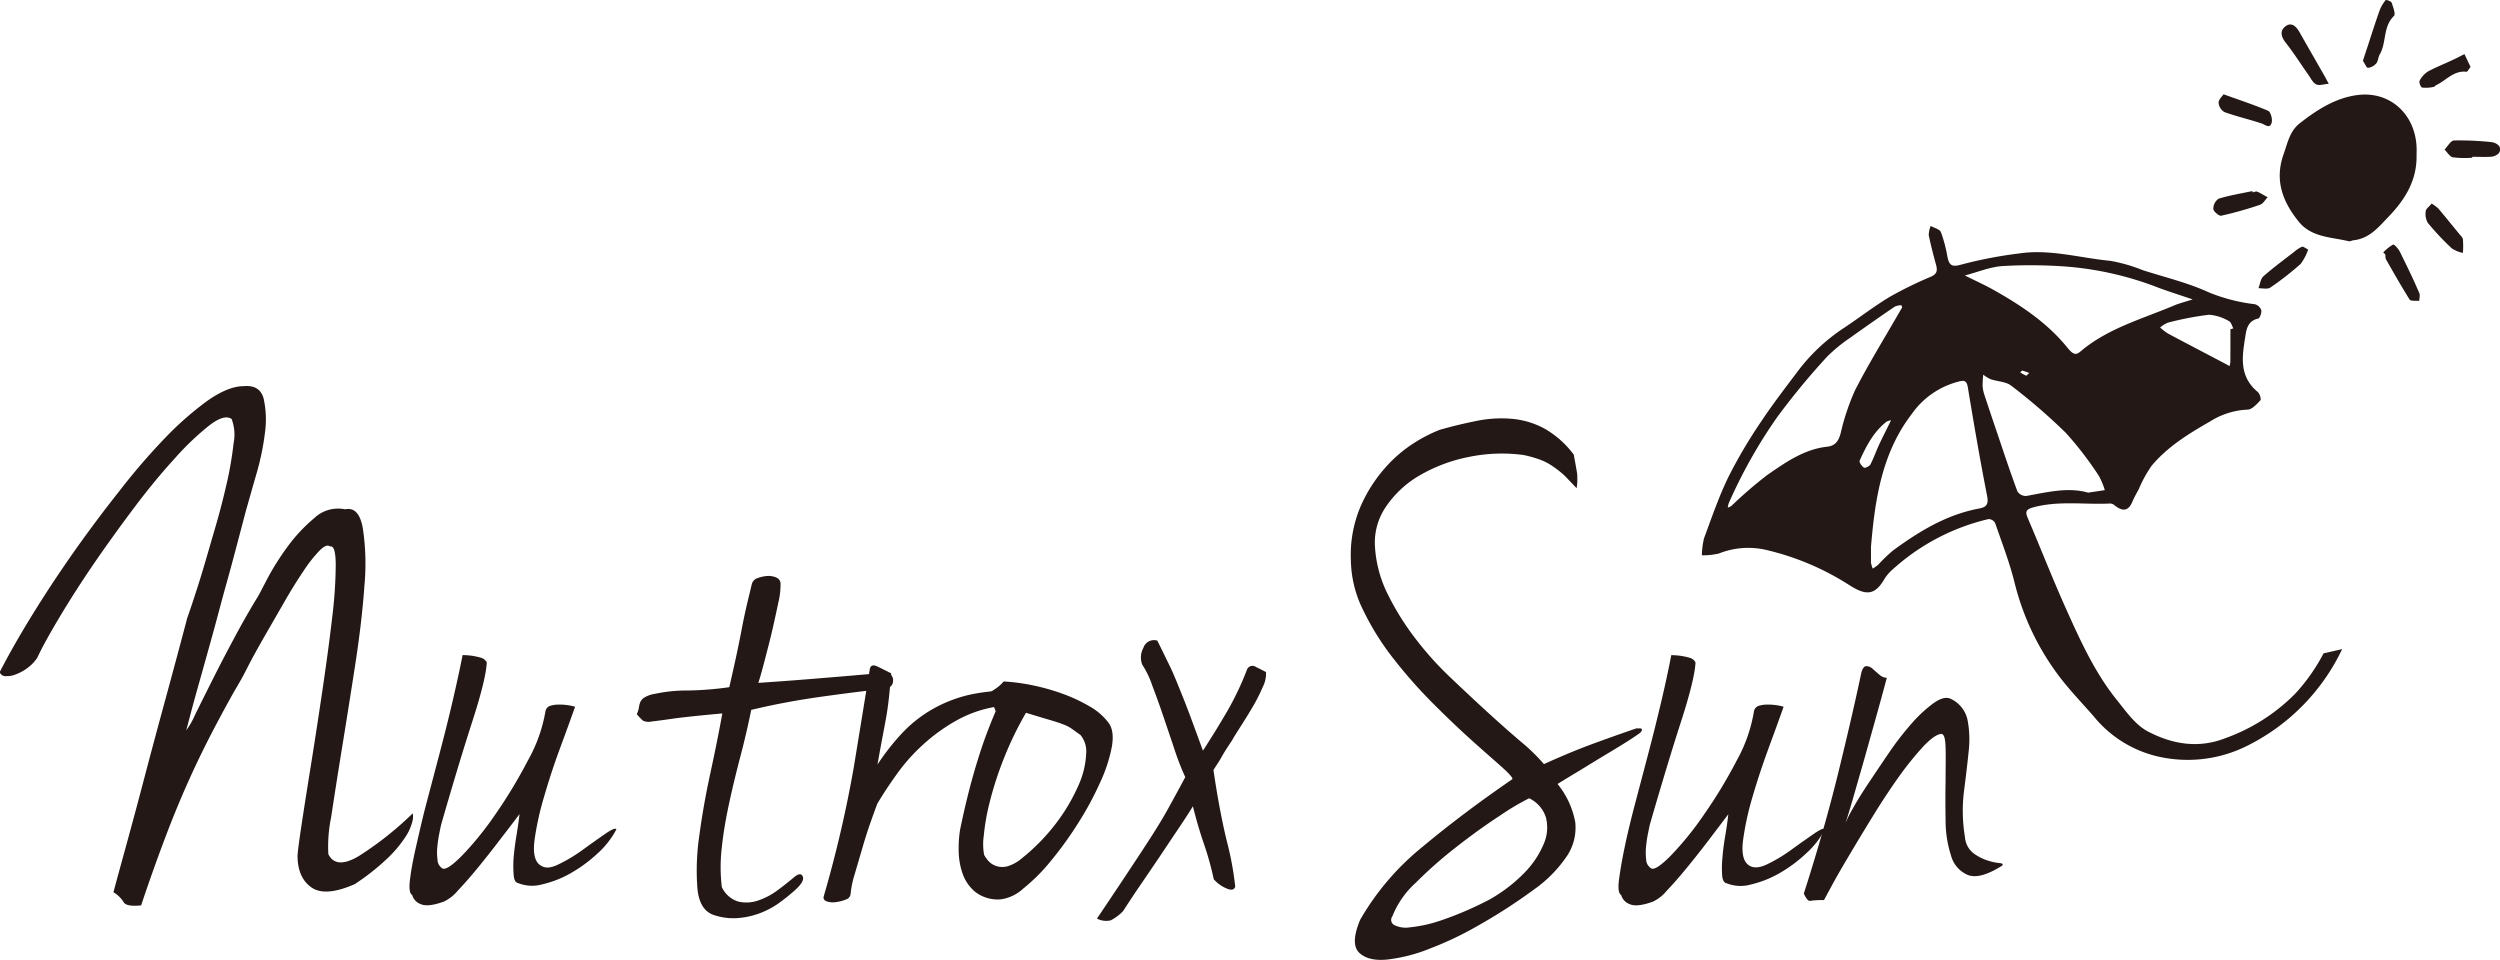 <svg xmlns="http://www.w3.org/2000/svg" viewBox="0 0 422.88 162.37"><defs><style>.cls-1{fill:#231815;}</style></defs><title>logo_sun02</title><g id="レイヤー_2" data-name="レイヤー 2"><g id="レイヤー_1-2" data-name="レイヤー 1"><path id="time" class="cls-1" d="M396.18,109.8A35,35,0,0,1,380.42,126a22.46,22.46,0,0,1-15.49,1.94,19.66,19.66,0,0,1-10.79-6.79c-2.1-2.4-4.35-4.71-6.22-7.28a43.57,43.57,0,0,1-7.14-15.27c-.85-3.44-2.14-6.77-3.3-10.13a1.31,1.31,0,0,0-1.1-.67,36.56,36.56,0,0,0-16.11,8.41,7.65,7.65,0,0,0-1.49,1.68c-1.68,2.95-3.26,2.84-6.09,1A45,45,0,0,0,299,93.08a13.45,13.45,0,0,0-8.26.55,11.57,11.57,0,0,1-2.86.3,12.81,12.81,0,0,1,.36-2.87c1.3-3.52,2.52-7.09,4.16-10.45a83.58,83.58,0,0,1,5.49-9.29c2-3,4.21-5.87,6.38-8.75A31.28,31.28,0,0,1,312,55.41c2.54-1.7,5-3.59,7.59-5.16a65.6,65.6,0,0,1,6.94-3.41c1-.42,1.23-.91,1-1.89-.47-1.71-.92-3.43-1.28-5.17a4.33,4.33,0,0,1,.33-1.56c.6.34,1.52.54,1.73,1.05a23.14,23.14,0,0,1,1.1,4.16c.31,1.53.81,1.78,2.48,1.29a72,72,0,0,1,9.6-1.84c5.24-.8,10.33.76,15.48,1.24a27.6,27.6,0,0,1,5.51,1.59c3.75,1.2,7.62,2.12,11.16,3.75a29.51,29.51,0,0,0,7.78,2,1.63,1.63,0,0,1,1.08,1c.09.44-.23,1.36-.52,1.42-1.49.33-1.93,1.42-2.12,2.66-.55,3.5-1.29,7,2.05,9.77.33.28.61,1.21.44,1.4-.62.66-1.43,1.57-2.18,1.58a12.88,12.88,0,0,0-6.33,2c-3.62,2.07-7.2,4.27-9.91,7.52a21.66,21.66,0,0,0-2.14,3.91c-.38.71-.79,1.41-1.1,2.16-.71,1.68-1.72,1.61-3,.6a1.13,1.13,0,0,0-.73-.31c-4.36.22-8.77-.53-13.1.67-1.23.34-1.29.8-.84,1.84,2.14,5,4.13,10.11,6.36,15.09,2.42,5.39,4.85,10.81,8.56,15.47,1.61,2,3.25,4.4,5.44,5.52,4,2.08,8.4,2.91,13,1.12a31.63,31.63,0,0,0,11.83-7.51,31.23,31.23,0,0,0,4.82-6.85Zm-79.7-17.29c0,.89,0,1.79,0,2.67a5,5,0,0,0,.3,1,8,8,0,0,0,.94-.67,26.59,26.59,0,0,1,2.48-2.39c4.44-3.25,9.09-6.09,14.61-7.11,1.43-.27,1.56-.93,1.28-2.31-1.18-6-2.22-12.08-3.22-18.14-.19-1.18-.59-1.29-1.62-1A13.86,13.86,0,0,0,323.4,70C318.31,76.61,317.15,84.5,316.48,92.51ZM370.9,50.65c-2-.69-3.88-1.27-5.71-1.95a54.75,54.75,0,0,0-15.69-3.61A83.08,83.08,0,0,0,338.8,45c-2.12.13-4.18,1-6.44,1.6,1.74.87,3.22,1.53,4.64,2.32,4.76,2.65,9.31,5.67,12.74,9.93,1.31,1.62,1.68,1,2.75.13,4.47-3.53,9.92-5.07,15.06-7.22C368.53,51.32,369.58,51.07,370.9,50.65ZM321.76,52c-.06-.15-.12-.38-.15-.37a2.76,2.76,0,0,0-1.13.25c-2.52,1.72-5,3.45-7.51,5.25a26.35,26.35,0,0,0-3.91,3.2,121.83,121.83,0,0,0-8.43,10.21,84.5,84.5,0,0,0-8.2,14.56,3.12,3.12,0,0,0-.17.76,2.43,2.43,0,0,0,.61-.28A70.3,70.3,0,0,1,299,80.3c3.07-2.11,6.19-4.32,10.08-4.74,1.41-.16,1.91-1,2.26-2.23A39.14,39.14,0,0,1,313.79,66c2.36-4.6,5.09-9,7.67-13.5Zm31.52,31.32,2.75-.41a11.75,11.75,0,0,0-1-2.41,58.59,58.59,0,0,0-5.58-7.27,99.78,99.78,0,0,0-9.26-8c-.88-.69-2.31-.69-3.46-1.08a5.73,5.73,0,0,1-1.26-.78,17.84,17.84,0,0,0-.11,1.93,6.18,6.18,0,0,0,.34,1.59c.7,2.14,1.42,4.27,2.14,6.39,1.11,3.29,2.2,6.59,3.41,9.84a1.74,1.74,0,0,0,1.47.78C346.27,83.27,349.79,82.34,353.28,83.35Zm24-27.63.5-.14c-.24-.42-.38-1.06-.73-1.22a7.75,7.75,0,0,0-3.4-1.09,52,52,0,0,0-6.95,1.34,4.7,4.7,0,0,0-1.31.82,10.7,10.7,0,0,0,1.29,1c3.3,1.76,6.62,3.49,9.93,5.23l.52.3a3.62,3.62,0,0,0,.14-.73C377.28,59.36,377.28,57.54,377.28,55.72ZM319.85,71.15c0,.2,0,.07,0-.05a2.18,2.18,0,0,0-.71.21c-2.22,1.72-3.46,4.14-4.58,6.62-.11.25.37.95.73,1.17.2.12.94-.23,1.1-.55.59-1.14,1-2.37,1.56-3.54S319.13,72.6,319.85,71.15Zm23.4-8.06a10.63,10.63,0,0,0-1.15-.4c-.1,0-.25.19-.38.29a6.11,6.11,0,0,0,1,.56C342.8,63.58,343,63.31,343.25,63.09Z"/><path id="sun" class="cls-1" d="M408.77,26.3c.06,4.28-2,7.55-4.87,10.49-1.6,1.68-3.11,3.5-5.63,3.83-.34,0-.7.25-1,.18-3-.72-6.3-.63-8.47-3.35-2.71-3.37-4.09-7-2.51-11.41.67-1.86,1-3.82,2.7-5.17,2.95-2.32,6.12-4.34,9.84-4.8,5.62-.69,9.9,3.47,9.95,9.2ZM393.19,12.83c-1.41-2.47-2.84-4.94-4.24-7.42-.58-1-1.39-1.76-2.44-.89-.88.73-.66,1.71.11,2.68,1.38,1.76,2.58,3.66,3.87,5.49.39.55.71,1.27,1.26,1.56s1.2,0,2.16-.08C393.5,13.39,393.35,13.11,393.19,12.83Zm10.3,30.23c0,.27,0,.59.1.8,1.31,2.29,2.61,4.59,4,6.81.19.3,1.07.17,1.63.23,0-.45.19-1,0-1.34-1-2.35-2.14-4.68-3.29-7-.24-.49-.95-1.27-1.14-1.19a7.35,7.35,0,0,0-1.66,1.33ZM375.28,17.38a2,2,0,0,0,1,1.58c2.05.74,4.18,1.23,6.24,1.91.67.22,1.41,1,1.74-.13.16-.59-.17-1.81-.6-2-2.36-1-4.81-1.81-7.54-2.79C375.87,16.31,375.27,16.85,375.28,17.38Zm25.26-5.9a2.2,2.2,0,0,0,1.41-.76c.32-.38.31-1,.58-1.5,1.18-2,.52-4.7,2.41-6.52.32-.31-.14-1.51-.39-2.25-.08-.24-.9-.51-1-.44a6,6,0,0,0-1,1.66c-.71,2-1.35,4-2,6-.28.83-.55,1.66-.86,2.62C400,10.7,400.29,11.48,400.54,11.48Zm9.78,24.23a3,3,0,0,0,.36,2,45.79,45.79,0,0,0,4.05,4.31,5.46,5.46,0,0,0,1.88.76,15.91,15.91,0,0,0,0-2.29c-.05-.35-.44-.67-.69-1-1.16-1.42-2.31-2.84-3.49-4.24a8,8,0,0,0-1.11-.82C410.92,34.94,410.37,35.3,410.32,35.71ZM381,32.32c-1.92.41-3.86.72-5.72,1.29a2.06,2.06,0,0,0-.89,1.72c0,.44,1,1.25,1.33,1.16a62.85,62.85,0,0,0,6.57-1.85c.51-.17.86-.83,1.29-1.27-.58-.32-1.15-.68-1.76-.95-.2-.09-.51.07-.78.12Zm37.19-5.8c1,0,2.06.06,3.08,0a2.11,2.11,0,0,0,1.39-.58c.67-.88-.06-1.83-1.49-1.93a51.27,51.27,0,0,0-6.06-.25c-.56,0-1.08,1-1.61,1.54.47.46.88,1.21,1.42,1.31a16.19,16.19,0,0,0,3.27.07ZM416.87,9.15c-.62.31-1.23.64-1.86.93-1.44.68-2.92,1.27-4.3,2a4.12,4.12,0,0,0-1.43,1.58c-.14.25.2,1.11.42,1.15a5.88,5.88,0,0,0,1.91-.1c.18,0,.33-.25.51-.33,1.67-.78,2.93-2.5,5.09-2.24.18,0,.44-.51.69-.83C417.52,10.55,417.2,9.85,416.87,9.15ZM389.38,41.74a5.54,5.54,0,0,0-1.34.88c-1.75,1.36-3.54,2.67-5.19,4.13-.48.44-.56,1.32-.83,2,.67,0,1.5.21,2-.1a50.16,50.16,0,0,0,5.13-4,8.64,8.64,0,0,0,1.28-2.44C390,42,389.6,41.66,389.38,41.74Z"/><path class="cls-1" d="M41.23,65.32q2.77-.25,3.38,2.16a16.5,16.5,0,0,1,.19,5.85,43.93,43.93,0,0,1-1.52,7.16C42.55,83,42,85,41.56,86.53q-.45,1.73-1.35,5.12c-.59,2.26-1.25,4.73-2,7.4s-1.45,5.42-2.24,8.26-1.51,5.43-2.17,7.77-1.2,4.3-1.61,5.86-.64,2.42-.68,2.59a13.33,13.33,0,0,0,1.5-2.65q1.19-2.41,2.89-5.8t3.75-7.21c1.36-2.55,2.71-4.9,4-7,.15-.25.67-1.24,1.58-3a43.63,43.63,0,0,1,3.39-5.37,27.1,27.1,0,0,1,4.55-4.87,5.83,5.83,0,0,1,5.2-1.48q2.35-.5,3,3.2a40.09,40.09,0,0,1,.27,9.75q-.42,6-1.57,13.44t-2.23,14.06q-1.08,6.66-1.82,11.6a24.51,24.51,0,0,0-.48,6.28c.85,1.73,2.55,1.85,5.08.37a55.57,55.57,0,0,0,9.19-7.27,2.83,2.83,0,0,1-.07,1.42,8.57,8.57,0,0,1-1.17,2.59,20.75,20.75,0,0,1-3,3.57,39.94,39.94,0,0,1-5.54,4.38c-3.35,1.48-5.8,1.66-7.36.56s-2.34-2.9-2.34-5.37q.07-1.23.75-5.67c.45-3,1-6.41,1.63-10.36s1.26-8.06,1.89-12.34,1.16-8.21,1.58-11.83a77.07,77.07,0,0,0,.61-8.88c0-2.3-.32-3.38-.94-3.21-.41-.33-1-.1-1.78.68a22.84,22.84,0,0,0-2.68,3.39c-1,1.48-2.09,3.21-3.22,5.18l-3.41,5.92c-1.14,2-2.15,3.8-3,5.49s-1.64,3-2.23,4q-2.34,4.2-4.11,7.65c-1.18,2.3-2.37,4.77-3.55,7.4s-2.43,5.61-3.72,9-2.72,7.33-4.28,12c-1.69.16-2.7,0-3-.62a5,5,0,0,0-1.68-1.6c.41-1.57,1.1-4.07,2.05-7.53s2-7.34,3.13-11.65,2.35-8.84,3.64-13.57,2.47-9.14,3.56-13.25c0-.17.33-1,.86-2.6s1.14-3.45,1.81-5.67S35.6,92,36.39,89.31s1.44-5.25,2-7.71.9-4.67,1.12-6.6a7.54,7.54,0,0,0-.33-4.13c-.83-.57-2.1-.21-3.8,1.11a46.24,46.24,0,0,0-5.86,5.61Q26.19,81.22,22.6,86t-6.83,9.5q-3.23,4.75-5.76,9c-1.69,2.84-2.93,5.08-3.69,6.73a6.43,6.43,0,0,1-1.62,1.72,8,8,0,0,1-2,1.11,4,4,0,0,1-1.75.31,1,1,0,0,1-1-.68q2.28-4.44,5.51-9.68t7-10.61Q16.27,88,20.24,83A109.49,109.49,0,0,1,28,74a53.61,53.61,0,0,1,7.2-6.29Q38.65,65.32,41.23,65.32Z"/><path class="cls-1" d="M74.75,146.84c.46.41,1.6-.29,3.39-2.1a53.33,53.33,0,0,0,5.66-7,81.84,81.84,0,0,0,5.47-9.06,25.76,25.76,0,0,0,3-8.39,1.19,1.19,0,0,1,.86-.92,5.18,5.18,0,0,1,1.47-.19,10.18,10.18,0,0,1,1.57.12,8.07,8.07,0,0,1,1.11.25c-.65,1.81-1.47,4.1-2.49,6.85s-1.92,5.48-2.71,8.2a50.14,50.14,0,0,0-1.65,7.4c-.3,2.22,0,3.66.9,4.31s1.81.54,3.18-.12a26.73,26.73,0,0,0,4.1-2.47c1.37-1,2.61-1.87,3.72-2.64s1.76-1.06,1.94-.81a14.49,14.49,0,0,1-3.17,4.07,24,24,0,0,1-4.51,3.33,17.73,17.73,0,0,1-4.83,1.91,6.35,6.35,0,0,1-4.08-.19c-.47-.08-.74-.54-.79-1.41a18.34,18.34,0,0,1,0-3c.1-1.15.26-2.38.48-3.7s.39-2.51.51-3.58q-1.5,2-3.39,4.44c-1.25,1.65-2.49,3.21-3.7,4.69s-2.33,2.75-3.35,3.82a7,7,0,0,1-2.34,1.85c-1.82.66-3.13.8-3.94.43a2.31,2.31,0,0,1-1.44-1.54c-.43-.25-.55-1.09-.38-2.52s.49-3.28,1-5.5,1.06-4.72,1.8-7.52,1.49-5.65,2.26-8.57,1.49-5.8,2.15-8.63,1.23-5.45,1.7-7.84a11.79,11.79,0,0,1,1.69.13,13.45,13.45,0,0,1,1.4.31,1.56,1.56,0,0,1,1,.8q-.14,2.84-2.45,10t-5.22,17.26c-.07.25-.18.73-.31,1.42A22.52,22.52,0,0,0,74,143a9.16,9.16,0,0,0,0,2.34A1.84,1.84,0,0,0,74.75,146.84Z"/><path class="cls-1" d="M128.27,115.51q5.4-.36,10.63-.8c3.49-.28,7.12-.6,10.91-.92a1.24,1.24,0,0,1,1.26,1.29c0,.78-.41,1.26-1.36,1.42q-4.69.5-10.84,1.36t-11.8,2.22c-.51,2.54-1.12,5.16-1.82,7.83s-1.34,5.3-1.9,7.89-1,5.1-1.25,7.52a28,28,0,0,0,0,6.73,4.53,4.53,0,0,0,2.81,2.46,6.05,6.05,0,0,0,3.31-.18,11.71,11.71,0,0,0,3.29-1.73c1.07-.78,2-1.54,2.89-2.28.72-.58,1.2-.58,1.41,0s-.35,1.43-1.72,2.59c-.65.57-1.43,1.19-2.34,1.85a14.23,14.23,0,0,1-3.09,1.66,13.44,13.44,0,0,1-3.69.86,10.33,10.33,0,0,1-4-.43q-2.64-.73-3-4.56a40.39,40.39,0,0,1,.32-8.94q.68-5.11,1.89-10.67t2-10q-5.56.5-8.19.86c-1.75.25-3,.42-3.76.5a2.28,2.28,0,0,1-1.46-.13,11.17,11.17,0,0,1-1.06-1.11,4.15,4.15,0,0,0,.37-1.17,3.79,3.79,0,0,1,.25-.92,1.8,1.8,0,0,1,.69-.74,5,5,0,0,1,1.83-.62,25.6,25.6,0,0,1,5.51-.55,56.14,56.14,0,0,0,7-.56c.61-2.63,1.06-4.69,1.37-6.16s.57-2.78.78-3.89.44-2.2.68-3.27.59-2.46,1-4.19a1.44,1.44,0,0,1,.92-.93,5.85,5.85,0,0,1,1.64-.37,3.27,3.27,0,0,1,1.54.25,1.17,1.17,0,0,1,.74.93,12.91,12.91,0,0,1-.36,3.26c-.3,1.44-.64,3-1,4.57s-.79,3.22-1.22,4.87S128.65,114.36,128.27,115.51Z"/><path class="cls-1" d="M147.11,113.29c.11-.74.55-.92,1.31-.55s1.55.76,2.34,1.17c-.17,1.89-.31,3.39-.44,4.5s-.28,2.16-.46,3.14-.38,2.06-.6,3.21-.5,2.68-.83,4.56a39.84,39.84,0,0,1,4.09-5.23,22,22,0,0,1,5.23-4.14,23,23,0,0,1,6.7-2.53,33.15,33.15,0,0,1,8.6-.55,3.12,3.12,0,0,1-1.12,1.67,7.87,7.87,0,0,1-3.42,1,20.37,20.37,0,0,0-6.86,2.41,30.29,30.29,0,0,0-5.65,4.13,31.11,31.11,0,0,0-4.4,5c-1.26,1.76-2.32,3.38-3.2,4.87-.28.73-.66,1.78-1.14,3.14s-.94,2.8-1.38,4.32-.88,3-1.3,4.44a15.76,15.76,0,0,0-.7,3.39,1.1,1.1,0,0,1-.81.92,6.44,6.44,0,0,1-1.65.43,3.21,3.21,0,0,1-1.57-.12c-.45-.17-.62-.45-.51-.87a202.86,202.86,0,0,0,5.09-21.88Q145.93,120.57,147.11,113.29Z"/><path class="cls-1" d="M169.77,115.27a33.35,33.35,0,0,1,5,.67,37,37,0,0,1,5.16,1.48,27.75,27.75,0,0,1,4.44,2.1,10.28,10.28,0,0,1,3.07,2.65c.74.91.95,2.28.63,4.14a25.67,25.67,0,0,1-2,6.09,53.47,53.47,0,0,1-3.71,6.85,61.18,61.18,0,0,1-4.58,6.35,30.92,30.92,0,0,1-4.68,4.69,7,7,0,0,1-3.94,1.85,6.28,6.28,0,0,1-4.23-1.3,7,7,0,0,1-2.13-3.14,12.23,12.23,0,0,1-.64-3.88,19.17,19.17,0,0,1,.25-3.52q1.35-6.54,2.93-11.59a77.71,77.71,0,0,1,3.08-8.39,9.83,9.83,0,0,0-.45-1.11c-.16-.32-.33-.64-.5-.93a3.69,3.69,0,0,0-.65-.79,6.11,6.11,0,0,0,1.18-.74A6.78,6.78,0,0,0,169.77,115.27Zm-3.3,29.35a5.89,5.89,0,0,0,.71,1,3,3,0,0,0,1.32.86,3.25,3.25,0,0,0,1.89.06,6.68,6.68,0,0,0,2.45-1.35,33.57,33.57,0,0,0,6.12-6.36,31.18,31.18,0,0,0,3.54-6.16,14.34,14.34,0,0,0,1.22-5.12,4.36,4.36,0,0,0-.94-3.21l-1.39-1a6.37,6.37,0,0,0-1.51-.8c-.64-.25-1.45-.51-2.44-.8s-2.29-.68-3.89-1.17a56.9,56.9,0,0,0-3.81,7.89,58.34,58.34,0,0,0-2.33,7.22,37.06,37.06,0,0,0-1,5.67A10,10,0,0,0,166.47,144.62Z"/><path class="cls-1" d="M195.76,108.36c.7,1.39,1.35,2.76,2,4.07s1.19,2.67,1.76,4.07,1.18,2.94,1.81,4.63,1.34,3.63,2.15,5.85c1.54-2.38,2.9-4.6,4.1-6.66a49.07,49.07,0,0,0,3.33-7,1,1,0,0,1,1.55-.49c.7.33,1.26.62,1.69.86a4.93,4.93,0,0,1-.53,2.47,28.91,28.91,0,0,1-1.68,3.33c-.67,1.15-1.35,2.24-2,3.26s-1.18,1.84-1.49,2.41l-.93,1.42c-.35.53-.68,1.09-1,1.67s-.84,1.31-1.26,2c.67,4.61,1.43,8.61,2.25,12a52.19,52.19,0,0,1,1.43,7.71c-.16.58-.66.68-1.5.31a6,6,0,0,1-2.13-1.54,50.81,50.81,0,0,0-1.64-5.92c-.66-1.89-1.28-4-1.89-6.42-.71,1.16-1.58,2.49-2.6,4s-2.06,3.09-3.14,4.69-2.16,3.19-3.23,4.75-2,3-2.86,4.31a7.94,7.94,0,0,1-2.07,1.54,3.35,3.35,0,0,1-2.33-.3q3.66-5.43,5.81-8.7c1.44-2.17,2.64-4,3.62-5.54s1.86-3,2.63-4.39,1.74-3.16,2.88-5.3a43.32,43.32,0,0,1-1.8-4.62q-.93-2.77-1.87-5.55T194.92,116a15.19,15.19,0,0,0-1.71-3.58,3.39,3.39,0,0,1,.2-2.84A1.89,1.89,0,0,1,195.76,108.36Z"/><path class="cls-1" d="M266.21,76.91c.3,1.65.49,2.71.57,3.21a10.46,10.46,0,0,1-.09,2.46c-.78-.82-1.45-1.52-2-2.09A16,16,0,0,0,262.83,79a9.57,9.57,0,0,0-2.15-1.18,19.77,19.77,0,0,0-3-.86,27.76,27.76,0,0,0-9.41.37,26.85,26.85,0,0,0-8.23,3.14,17.4,17.4,0,0,0-5.65,5.31,10.72,10.72,0,0,0-1.8,6.84,20.68,20.68,0,0,0,2.12,7.83,45,45,0,0,0,4.54,7.34,54.4,54.4,0,0,0,6,6.72q3.3,3.15,6.33,5.92t5.65,5a31.62,31.62,0,0,1,3.93,3.82c2.89-1.31,5.57-2.43,8-3.33s5-1.81,7.62-2.71h.74c.31.08.29.33-.07.74-.92.66-2,1.36-3.2,2.1s-2.48,1.5-3.75,2.27-2.52,1.55-3.75,2.29-2.32,1.4-3.29,2a14.32,14.32,0,0,1,3,6.48,8.65,8.65,0,0,1-1.38,5.67,21.91,21.91,0,0,1-5.56,5.67,93.91,93.91,0,0,1-9.66,6.23A55.94,55.94,0,0,1,242,160.4a27.77,27.77,0,0,1-7.35,1.91q-3.23.31-4.75-1.17t.17-5.55a44.24,44.24,0,0,1,10.53-12.33q6.79-5.67,15.23-11.47c.06-.24-.55-.94-1.85-2.1s-3-2.63-5-4.43-4.23-3.91-6.6-6.29a82.89,82.89,0,0,1-6.65-7.53,44.71,44.71,0,0,1-5.16-8.26,19.57,19.57,0,0,1-2.07-8.51,20.94,20.94,0,0,1,1.75-9.25,25.09,25.09,0,0,1,4.33-6.6,22.85,22.85,0,0,1,5-4.13,24.11,24.11,0,0,1,4-2q3.08-.87,6.13-1.48a20.83,20.83,0,0,1,6-.37,14.2,14.2,0,0,1,5.55,1.66A16.13,16.13,0,0,1,266.21,76.91ZM235.52,155a1,1,0,0,0,.24,1.43,4.34,4.34,0,0,0,2.72.43,23.7,23.7,0,0,0,5.3-1.18,57.43,57.43,0,0,0,8.15-3.51,26.09,26.09,0,0,0,5.95-4.56,15.56,15.56,0,0,0,3.25-4.87,6.9,6.9,0,0,0,.37-4.45,5.4,5.4,0,0,0-2.84-3.26,42.39,42.39,0,0,0-4.89,2.9q-3.51,2.28-7.3,5.24a72.81,72.81,0,0,0-7,6.16A15.18,15.18,0,0,0,235.52,155Z"/><path class="cls-1" d="M279.23,146.84q.69.61,3.38-2.1a53.33,53.33,0,0,0,5.66-7,81.9,81.9,0,0,0,5.48-9.06,25.7,25.7,0,0,0,2.94-8.39,1.2,1.2,0,0,1,.87-.92,5.16,5.16,0,0,1,1.46-.19,10.09,10.09,0,0,1,1.57.12,7.4,7.4,0,0,1,1.11.25c-.64,1.81-1.47,4.1-2.48,6.85s-1.93,5.48-2.72,8.2a48.77,48.77,0,0,0-1.64,7.4q-.45,3.33.89,4.31c.76.58,1.81.54,3.18-.12a25.8,25.8,0,0,0,4.1-2.47c1.38-1,2.62-1.87,3.73-2.64s1.75-1.06,1.93-.81a14.26,14.26,0,0,1-3.16,4.07A23.69,23.69,0,0,1,301,147.7a17.67,17.67,0,0,1-4.82,1.91,6.35,6.35,0,0,1-4.08-.19c-.48-.08-.74-.54-.8-1.41a18.45,18.45,0,0,1,.06-3c.09-1.15.25-2.38.48-3.7s.39-2.51.51-3.58L289,142.15c-1.26,1.65-2.49,3.21-3.71,4.69s-2.32,2.75-3.35,3.82a6.85,6.85,0,0,1-2.33,1.85c-1.82.66-3.13.8-3.94.43a2.29,2.29,0,0,1-1.44-1.54c-.43-.25-.56-1.09-.38-2.52s.49-3.28.95-5.5,1.06-4.72,1.8-7.52,1.49-5.65,2.26-8.57,1.48-5.8,2.15-8.63,1.23-5.45,1.69-7.84a11.93,11.93,0,0,1,1.7.13,13.45,13.45,0,0,1,1.4.31,1.56,1.56,0,0,1,1,.8q-.14,2.84-2.45,10t-5.23,17.26c-.07.25-.17.73-.31,1.42a22.52,22.52,0,0,0-.36,2.29,10.17,10.17,0,0,0,0,2.34A1.84,1.84,0,0,0,279.23,146.84Z"/><path class="cls-1" d="M319.16,114.65q-.92,3.45-1.89,6.9l-1.87,6.67-1.72,6q-.81,2.84-1.52,5.05a17.35,17.35,0,0,1,1.19-2.4c.71-1.28,1.6-2.73,2.7-4.38s2.27-3.39,3.53-5.24a50.05,50.05,0,0,1,3.83-4.93,22.59,22.59,0,0,1,3.67-3.39c1.16-.82,2.11-1.07,2.85-.74a5.12,5.12,0,0,1,2.88,3.57,17.67,17.67,0,0,1,.19,5.37c-.2,2-.47,4.25-.79,6.72a27.18,27.18,0,0,0,.17,7.77,3.81,3.81,0,0,0,1.44,2.71,8.3,8.3,0,0,0,2.4,1.23,9.16,9.16,0,0,0,2,.43c.52.05.67.19.44.44q-3.7,2.34-5.73,1.6a4.93,4.93,0,0,1-2.9-3.27,19.6,19.6,0,0,1-.93-6q-.06-3.51,0-6.78c0-2.18.05-4,0-5.55s-.26-2.29-.75-2.29c-.76.09-1.75.79-3,2.1a54.58,54.58,0,0,0-4,4.93c-1.42,2-2.86,4.14-4.3,6.48s-2.78,4.54-4,6.6-2.26,3.82-3.06,5.3-1.29,2.39-1.46,2.71a12.77,12.77,0,0,0-2.31.12c-.31.09-.68-.32-1.1-1.23q3.48-10.85,5.85-20.53t3.88-16.83c.2-.74.48-1.11.85-1.11a1.67,1.67,0,0,1,1.11.49c.36.33.74.66,1.15,1A1.86,1.86,0,0,0,319.16,114.65Z"/></g></g></svg>